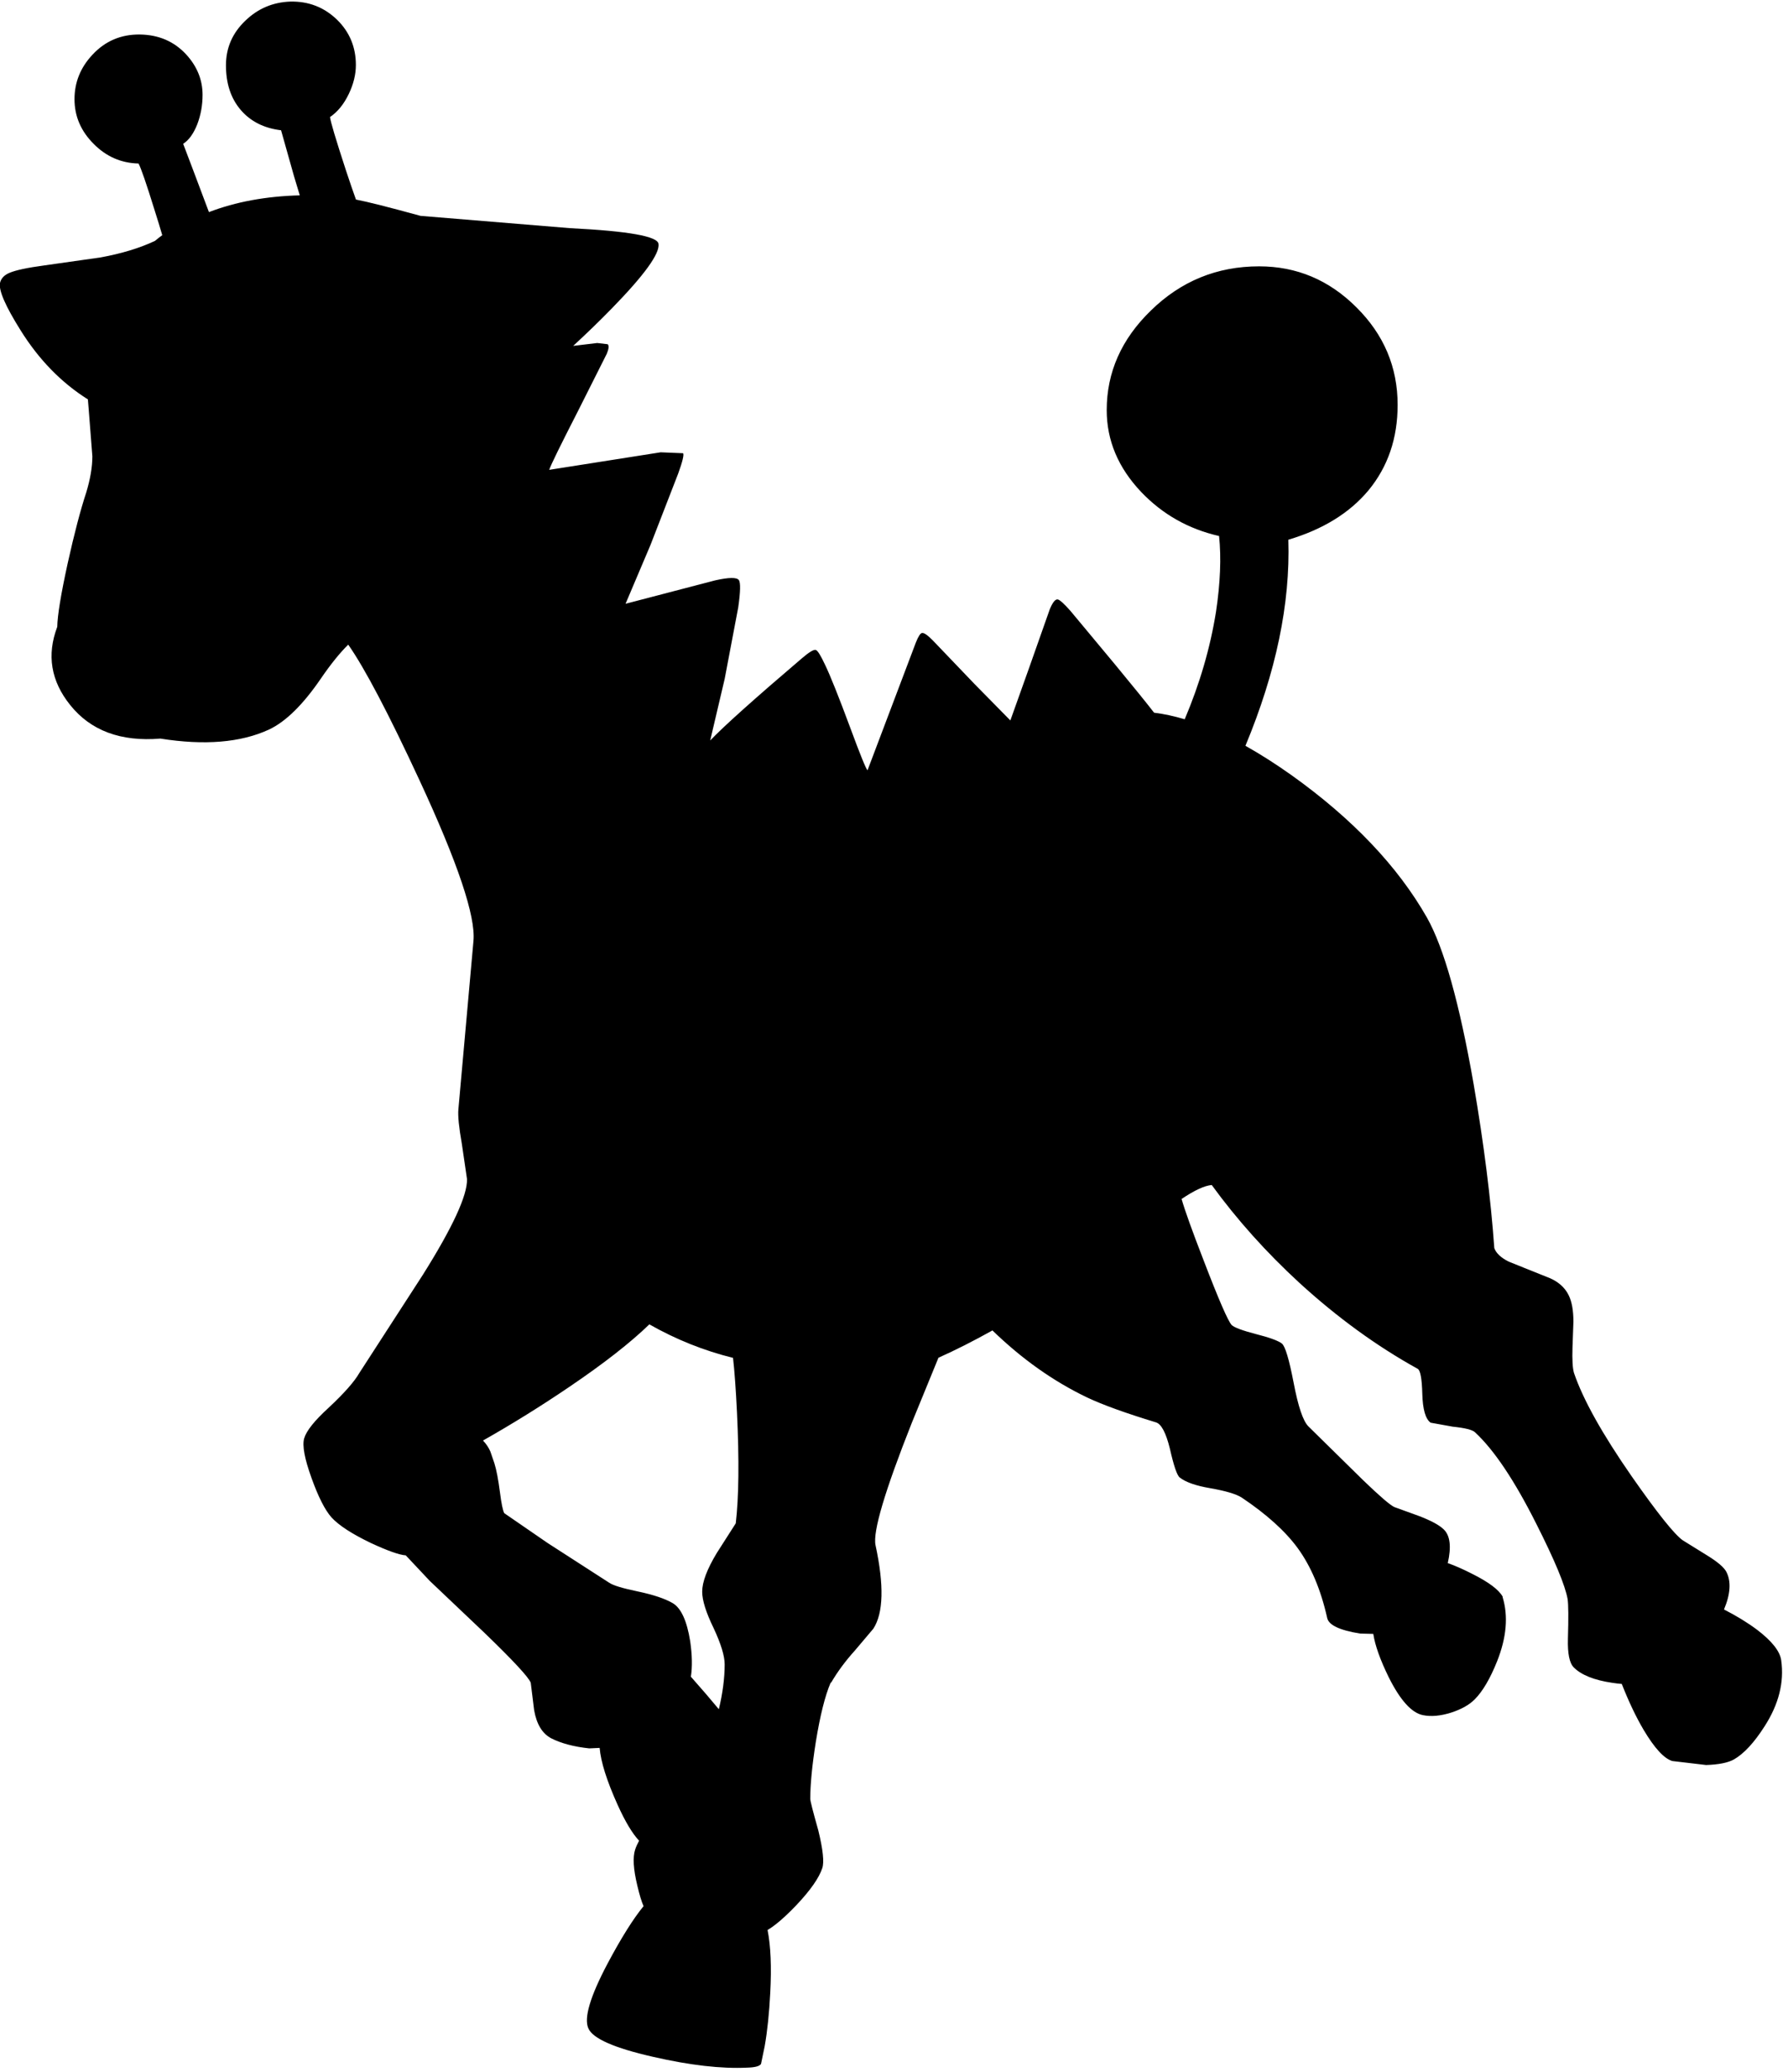 <?xml version="1.0" encoding="utf-8"?>
<!-- Generator: Adobe Illustrator 16.0.0, SVG Export Plug-In . SVG Version: 6.00 Build 0)  -->
<!DOCTYPE svg PUBLIC "-//W3C//DTD SVG 1.1//EN" "http://www.w3.org/Graphics/SVG/1.1/DTD/svg11.dtd">
<svg version="1.1" id="图层_1" xmlns="http://www.w3.org/2000/svg" xmlns:xlink="http://www.w3.org/1999/xlink" x="0px" y="0px"
	 width="290px" height="336px" viewBox="0 0 290 336" enable-background="new 0 0 290 336" xml:space="preserve">
<path d="M288.9,269.285c-0.199-1.465-1.497-3.112-3.895-4.943c-1.561-1.171-3.364-2.271-5.386-3.306
	c1.048-2.495,1.184-4.524,0.394-6.081c-0.367-0.732-1.415-1.631-3.146-2.696l-3.944-2.446c-1.364-0.966-4.128-4.428-8.288-10.387
	c-4.76-6.856-7.873-12.432-9.338-16.727c-0.232-0.732-0.316-2.131-0.249-4.193l0.149-4.145c0-1.798-0.25-3.213-0.748-4.244
	c-0.666-1.398-1.881-2.414-3.646-3.047l-6.092-2.445c-1.265-0.633-2.047-1.365-2.347-2.197c-0.566-7.989-1.682-16.844-3.346-26.563
	c-2.297-13.149-4.826-22.17-7.59-27.063c-4.727-8.289-12.016-15.961-21.869-23.018c-2.615-1.858-5.135-3.465-7.561-4.824
	c4.963-11.926,7.288-23.068,6.961-33.423c5.593-1.664,9.92-4.327,12.982-7.989c3.162-3.828,4.744-8.455,4.744-13.881
	c0-6.125-2.23-11.401-6.691-15.828c-4.428-4.427-9.687-6.641-15.778-6.641c-6.823,0-12.683,2.396-17.575,7.19
	c-4.761,4.627-7.141,10.003-7.141,16.127c0,4.927,1.864,9.354,5.592,13.282c3.463,3.628,7.674,6.008,12.633,7.14
	c0.366,3.529,0.2,7.623-0.499,12.283c-0.932,5.843-2.629,11.656-5.077,17.437c-1.715-0.512-3.371-0.87-4.966-1.066
	c-1.216-1.574-3.329-4.184-6.384-7.882l-7.191-8.638c-1.031-1.165-1.713-1.781-2.047-1.847c-0.398-0.067-0.832,0.466-1.298,1.598
	l-3.345,9.487l-3.047,8.538l-5.842-5.941l-6.641-6.94c-0.898-0.932-1.515-1.365-1.848-1.298c-0.266,0.033-0.6,0.549-0.998,1.548
	l-7.839,20.721c-0.267-0.266-1.199-2.563-2.796-6.89c-1.864-5.026-3.229-8.438-4.094-10.236c-0.699-1.498-1.198-2.296-1.498-2.396
	c-0.333-0.1-1.082,0.35-2.247,1.348c-7.656,6.524-12.616,10.968-14.88,13.332l2.347-9.986l2.197-11.584
	c0.366-2.563,0.399-4.044,0.1-4.444c-0.333-0.466-1.614-0.449-3.844,0.05l-14.53,3.794l4.044-9.537l4.494-11.584
	c0.699-1.931,0.965-3.029,0.799-3.295l-3.645-0.15l-18.075,2.846c0.266-0.799,1.814-3.961,4.644-9.487l4.693-9.337
	c0.333-0.799,0.383-1.315,0.15-1.548l-1.698-0.2l-3.897,0.466c2.13-1.958,4.229-3.991,6.294-6.108
	c5.259-5.393,7.772-8.871,7.54-10.436c-0.133-1.231-4.91-2.08-14.33-2.546l-24.267-1.997c-5.137-1.412-8.617-2.29-10.474-2.645
	c-0.451-1.251-0.986-2.813-1.61-4.695c-1.665-5.093-2.53-7.989-2.596-8.688c1.231-0.832,2.247-2.081,3.045-3.745
	c0.766-1.598,1.148-3.162,1.148-4.693c0-2.896-1.015-5.343-3.045-7.34c-2.097-2.03-4.627-3.013-7.59-2.946
	c-2.829,0.1-5.259,1.132-7.29,3.096c-2.097,1.997-3.146,4.411-3.146,7.24c0,2.963,0.799,5.376,2.397,7.24
	c1.598,1.864,3.778,2.962,6.541,3.295l2.097,7.44l0.938,3.114c-5.47,0.142-10.381,1.047-14.734,2.717l-0.034-0.09l-2.497-6.641
	l-1.648-4.344c0.932-0.599,1.698-1.664,2.297-3.195c0.566-1.498,0.849-3.079,0.849-4.744c0-2.43-0.882-4.61-2.646-6.541
	c-1.964-2.13-4.478-3.212-7.54-3.246c-3.063-0.033-5.626,1.065-7.689,3.296c-1.931,2.063-2.896,4.46-2.896,7.19
	c0,2.763,1.032,5.176,3.096,7.24c2.03,2.064,4.46,3.129,7.29,3.196c0.399,0.732,1.265,3.246,2.596,7.54
	c0.521,1.637,0.937,2.997,1.25,4.084c-0.393,0.284-0.788,0.591-1.188,0.93c-2.462,1.157-5.393,2.051-8.799,2.675l-9.138,1.298
	c-2.729,0.366-4.61,0.766-5.642,1.198C0.682,44.612,0.166,45.161,0,45.894c-0.233,1.198,0.882,3.761,3.345,7.689
	c2.974,4.765,6.615,8.489,10.911,11.195c0.037,0.494,0.078,1.003,0.125,1.537l0.599,7.689c0,1.731-0.333,3.695-0.999,5.892
	c-0.932,2.829-1.931,6.641-2.996,11.434c-1.099,5.026-1.665,8.472-1.698,10.336c-1.731,4.56-1.032,8.788,2.097,12.682
	c3.329,4.161,8.206,5.975,14.63,5.443c7.157,1.132,13.015,0.649,17.576-1.448c2.729-1.265,5.559-4.044,8.488-8.338
	c1.589-2.32,3.054-4.126,4.403-5.454c2.686,3.84,6.541,11.175,11.575,22.031c6.191,13.348,9.104,22.02,8.738,26.014l-2.446,27.312
	c-0.1,1.065,0.083,2.913,0.549,5.543l0.849,5.791c0.066,2.631-2.313,7.79-7.14,15.479l-10.336,15.978
	c-0.799,1.398-2.463,3.279-4.993,5.643c-2.263,2.063-3.578,3.711-3.944,4.943c-0.333,1.164,0.066,3.312,1.198,6.441
	c1.099,3.063,2.18,5.192,3.246,6.391c1.198,1.299,3.329,2.68,6.391,4.145c2.729,1.265,4.61,1.93,5.642,1.997l3.895,4.144
	l8.838,8.389c4.727,4.561,7.24,7.273,7.54,8.139l0.549,4.444c0.399,2.264,1.315,3.778,2.747,4.544
	c1.631,0.832,3.695,1.381,6.191,1.647l1.687-0.078c0.186,2.249,1.151,5.316,2.907,9.216c1.238,2.746,2.4,4.675,3.492,5.837
	c-0.276,0.507-0.497,0.993-0.646,1.452c-0.399,1.232-0.283,3.163,0.35,5.793c0.369,1.563,0.709,2.68,1.022,3.365
	c-1.692,2.067-3.645,5.183-5.866,9.367c-2.796,5.293-3.828,8.771-3.096,10.436c0.699,1.664,4.211,3.212,10.535,4.644
	c5.958,1.364,11.035,1.947,15.229,1.747c1.265-0.033,2.014-0.232,2.247-0.599l0.599-2.896c0.433-2.463,0.732-5.343,0.899-8.638
	c0.223-4.211,0.076-7.603-0.435-10.192c1.259-0.743,2.817-2.087,4.679-4.038c2.264-2.396,3.662-4.395,4.194-5.992
	c0.333-0.965,0.116-3.012-0.649-6.141c-0.865-3.063-1.298-4.761-1.298-5.094c0-2.363,0.299-5.442,0.898-9.236
	c0.699-4.295,1.498-7.49,2.397-9.588l0.1-0.049c1.032-1.765,2.313-3.496,3.845-5.193l2.996-3.545
	c1.631-2.53,1.748-7.041,0.349-13.531c-0.466-2.164,1.498-8.788,5.892-19.873l4.313-10.533c2.771-1.237,5.691-2.718,8.756-4.429
	c4.752,4.614,9.864,8.241,15.343,10.868c2.529,1.197,6.258,2.546,11.184,4.044c0.866,0.267,1.615,1.681,2.248,4.244
	c0.632,2.796,1.164,4.36,1.598,4.693c0.965,0.766,2.629,1.349,4.992,1.747c2.464,0.434,4.145,0.933,5.043,1.498
	c4.028,2.697,7.058,5.426,9.088,8.189c2.164,2.963,3.762,6.74,4.793,11.334c0.234,1.165,2.015,2.014,5.344,2.547l2.138,0.055
	c0.282,1.855,1.116,4.199,2.505,7.035c1.865,3.729,3.712,5.775,5.543,6.142c1.332,0.267,2.846,0.134,4.543-0.399
	c1.665-0.533,2.947-1.248,3.846-2.146c1.298-1.299,2.513-3.363,3.645-6.191c1.531-3.861,1.831-7.324,0.898-10.387v-0.1
	c-0.632-1.132-2.279-2.363-4.943-3.695c-1.506-0.768-2.818-1.342-3.957-1.742c0.597-2.624,0.391-4.445-0.636-5.447
	c-0.699-0.699-2.048-1.432-4.045-2.197l-3.994-1.447c-0.699-0.334-2.363-1.765-4.993-4.295l-8.938-8.787
	c-0.865-0.865-1.664-3.229-2.396-7.091c-0.732-3.794-1.365-5.908-1.898-6.341c-0.599-0.467-2.014-0.982-4.244-1.548
	c-2.163-0.565-3.461-1.049-3.895-1.448c-0.599-0.633-2.13-4.161-4.594-10.586c-1.84-4.748-3.02-8.037-3.54-9.871
	c2.097-1.407,3.729-2.165,4.889-2.262c4.095,5.625,8.838,10.918,14.23,15.878c6.158,5.626,12.55,10.27,19.173,13.931
	c0.434,0.233,0.684,1.582,0.75,4.045c0.066,2.529,0.516,4.094,1.348,4.693l3.596,0.648c1.963,0.2,3.162,0.5,3.595,0.899
	c3.096,2.862,6.407,7.806,9.937,14.829c2.996,5.926,4.693,10.004,5.093,12.233c0.133,0.899,0.149,3.046,0.05,6.441
	c-0.066,2.396,0.25,3.944,0.949,4.644c1.23,1.231,3.312,2.064,6.24,2.496c0.541,0.084,1.051,0.14,1.545,0.182
	c1.106,2.816,2.286,5.315,3.549,7.459c1.764,2.962,3.313,4.643,4.644,5.043l5.492,0.648c2.03-0.066,3.528-0.366,4.493-0.898
	c1.632-0.932,3.296-2.73,4.994-5.393C288.502,276.408,289.4,272.847,288.9,269.285z M98.813,256.703l-9.986-6.441l-7.041-4.844
	c-0.233-0.433-0.466-1.564-0.699-3.395c-0.267-2.064-0.566-3.629-0.899-4.694l-0.649-1.897c-0.267-0.633-0.666-1.231-1.199-1.797
	c4.76-2.697,9.42-5.593,13.981-8.688c5.602-3.794,9.93-7.177,12.998-10.152c4.331,2.458,8.856,4.268,13.572,5.435
	c0.24,2.091,0.455,5.041,0.642,8.862c0.366,7.756,0.299,13.747-0.2,17.976l-3.096,4.843c-1.564,2.597-2.347,4.677-2.347,6.241
	c0,1.398,0.616,3.362,1.847,5.893c1.198,2.563,1.798,4.526,1.798,5.891c0,2.244-0.319,4.673-0.944,7.279
	c-1.25-1.514-2.766-3.276-4.536-5.276c0.249-1.589,0.215-3.5-0.112-5.747c-0.533-3.328-1.481-5.393-2.846-6.191
	c-1.265-0.732-3.163-1.365-5.692-1.897C100.977,257.602,99.446,257.135,98.813,256.703z"/>
</svg>

